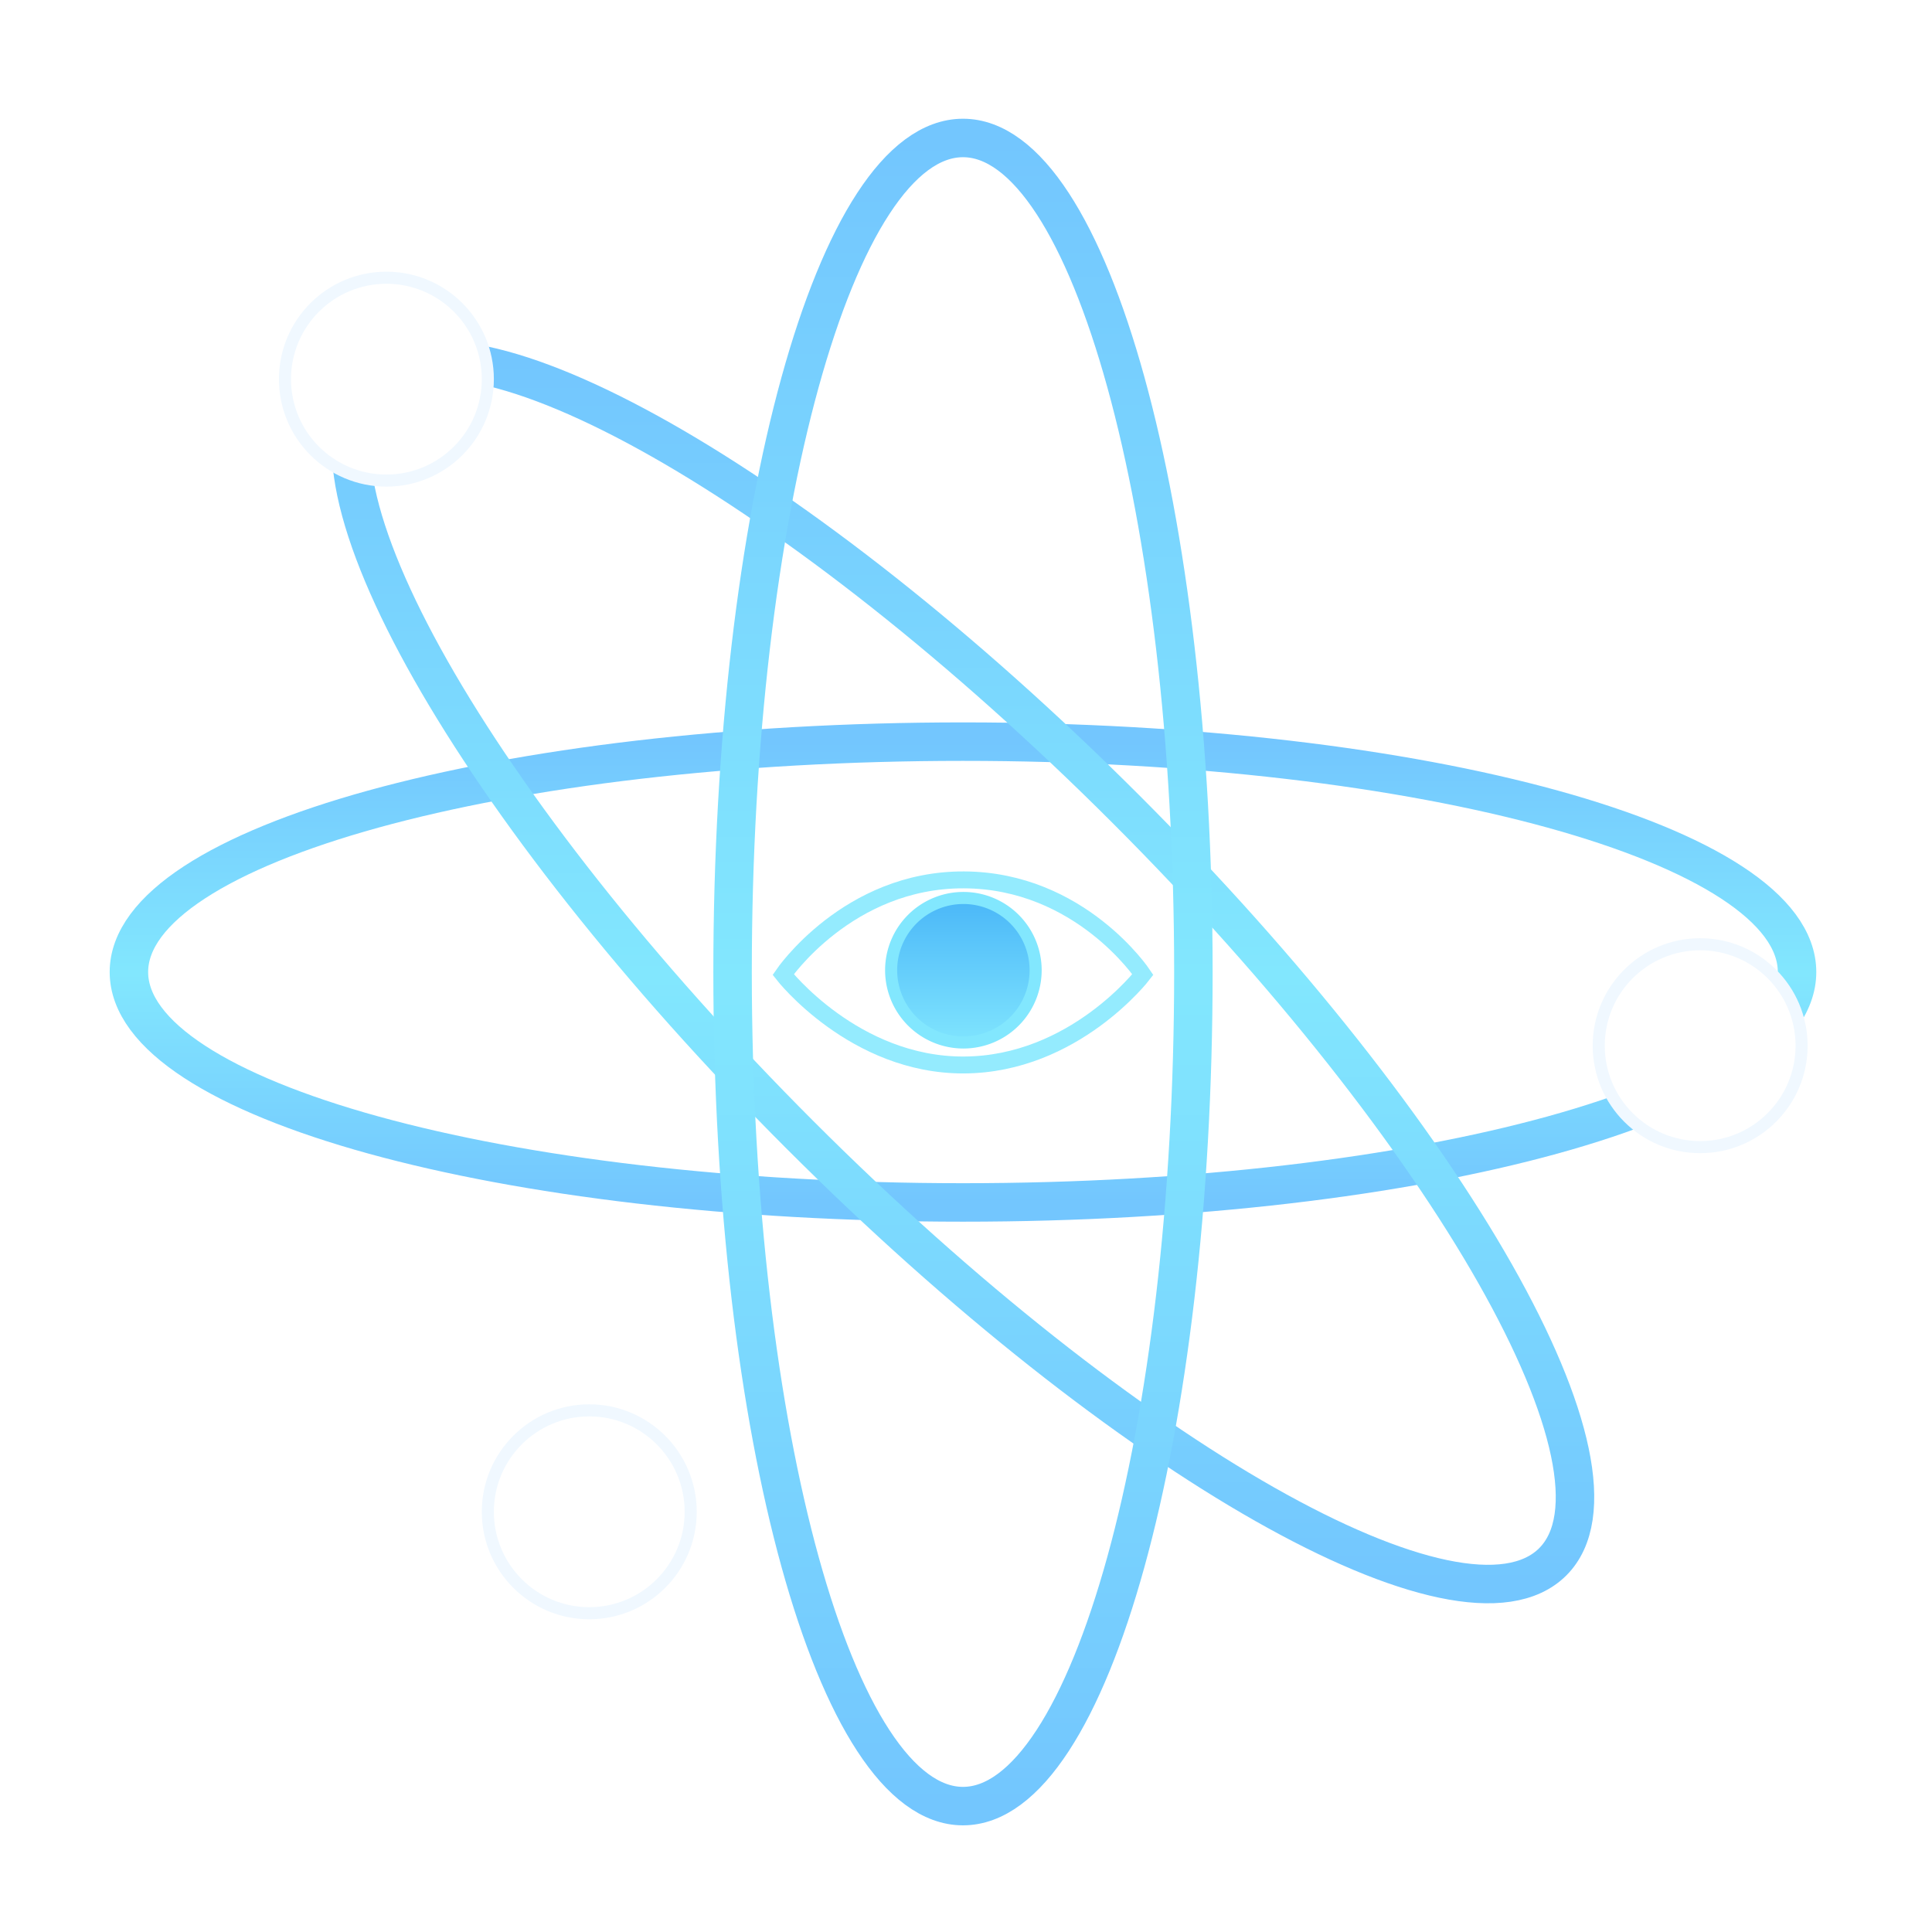 <svg id="Quantum" xmlns="http://www.w3.org/2000/svg" xmlns:xlink="http://www.w3.org/1999/xlink" width="800" height="800" viewBox="0 0 800 800">
  <defs>
    <style>
      .cls-1, .cls-2, .cls-3, .cls-4 {
        fill: none;
      }

      .cls-1, .cls-2, .cls-3 {
        stroke-width: 15.93px;
      }

      .cls-1, .cls-2, .cls-3, .cls-4, .cls-5 {
        fill-rule: evenodd;
      }

      .cls-1 {
        stroke: url(#linear-gradient);
      }

      .cls-2 {
        stroke: url(#linear-gradient-2);
      }

      .cls-3 {
        stroke: url(#linear-gradient-3);
      }

      .cls-4, .cls-5 {
        stroke: #82e7fe;
      }

      .cls-4 {
        stroke-width: 7px;
        opacity: 0.85;
      }

      .cls-5, .cls-6 {
        stroke-width: 5px;
      }

      .cls-5 {
        fill: url(#linear-gradient-5);
      }

      .cls-6 {
        fill: #fff;
        stroke: #f0f8ff;
      }

/* Copy this @keyframes block to your CSS*/
@keyframes decoAnimation {
    0.0%{
      transform: rotate(0deg);
      transform-origin: center;
    }
    75%{
      transform: rotate(180deg);
      transform-origin: center;
    }
    100%{
      transform: rotate(180deg);
      transform-origin: center;
    }
}

/* Add the animation: property to whichever element you want to animate */
#quantum2, #dot1{
    animation: decoAnimation 10s ease 0s infinite alternate none;
}

/* Copy this @keyframes block to your CSS*/
@keyframes decoAnimation2 {
    0.0%{
      transform: rotate(0deg);
      transform-origin: center;
    }
    75%{
      transform: rotate(-180deg);
      transform-origin: center;
    }
    100%{
      transform: rotate(-180deg);
      transform-origin: center;
    }
}

/* Add the animation: property to whichever element you want to animate */
#quantum4, #dot2{
    animation: decoAnimation2 10s ease 0s infinite alternate none;
}

/* Copy this @keyframes block to your CSS*/
@keyframes decoAnimation3 {
    0.0%{
      transform: rotate(0deg);
      transform-origin: center;
    }
    75%{
      transform: rotate(-180deg);
      transform-origin: center;
    }
    100%{
      transform: rotate(-180deg);
      transform-origin: center;
    }
}

/* Add the animation: property to whichever element you want to animate */
#quantum1, #dot3{
    animation: decoAnimation3 10s ease 0s infinite alternate none;
}

/* Copy this @keyframes block to your CSS*/
@keyframes decoAnimation4 {
    0.0%{
      transform: rotate(0deg);
      transform-origin: center;
    }
    75%{
      transform: rotate(180deg);
      transform-origin: center;
    }
    100%{
      transform: rotate(180deg);
      transform-origin: center;
    }
}

/* Add the animation: property to whichever element you want to animate */
#quantum3{
    animation: decoAnimation4 10s ease 0s infinite alternate none;
}v

    </style>
    <filter id="filter" x="-20%" y="-20%" width="140%" height="140%" filterUnits="objectBoundingBox" primitiveUnits="userSpaceOnUse" color-interpolation-filters="linearRGB">
       <feGaussianBlur stdDeviation="4 10" x="0%" y="0%" width="100%" height="100%" in="SourceGraphic" edgeMode="none" result="blur2"/>
    </filter>
    <linearGradient id="linear-gradient" x1="398.75" y1="497.906" x2="398.75" y2="307.094" gradientUnits="userSpaceOnUse">
      <stop offset="0" stop-color="#73c6fe"/>
      <stop offset="0.497" stop-color="#82e7fe"/>
      <stop offset="1" stop-color="#73c6fe"/>
    </linearGradient>
    <linearGradient id="linear-gradient-2" y1="655.906" y2="149.094" xlink:href="#linear-gradient"/>
    <linearGradient id="linear-gradient-3" y1="747.875" y2="57.125" xlink:href="#linear-gradient"/>
    <linearGradient id="linear-gradient-5" x1="398.922" y1="431.656" x2="398.922" y2="371.844" gradientUnits="userSpaceOnUse">
      <stop offset="0" stop-color="#7fe4fe"/>
      <stop offset="1" stop-color="#4ab7f8"/>
    </linearGradient>
  </defs>
  <path id="quantum1" class="cls-1" d="M398.75,307.094c190.743,0,345.37,42.715,345.37,95.406s-154.627,95.406-345.37,95.406S53.38,455.191,53.38,402.5,208.007,307.094,398.75,307.094Z"/>
  <path id="quantum2" class="cls-2" d="M466.212,335.038c134.876,134.875,214.01,274.417,176.751,311.675s-176.8-41.875-311.675-176.751S117.278,195.545,154.537,158.287,331.337,200.162,466.212,335.038Z"/>
  <path id="quantum3" class="cls-3" d="M303.344,402.5c0-190.742,42.715-345.37,95.406-345.37s95.406,154.628,95.406,345.37S451.441,747.87,398.75,747.87,303.344,593.243,303.344,402.5Z"/>
  <path id="quantum4" class="cls-2" d="M466.212,469.962C331.337,604.838,191.8,683.972,154.537,646.713s41.875-176.8,176.751-311.675,274.417-214.01,311.675-176.751S601.088,335.087,466.212,469.962Z"/>
  <path class="cls-4" d="M324.3,403.532s26.783-39.412,74.9-39.194,74.034,39.194,74.034,39.194-28.525,37.235-74.034,37.452S324.3,403.532,324.3,403.532Z"/>
  <path class="cls-5" d="M398.917,371.833A29.917,29.917,0,1,1,369,401.75,29.916,29.916,0,0,1,398.917,371.833Z"/>
  <circle id="dot3" filter="url(#filter)" class="cls-6" cx="704" cy="433" r="42"/>
  <circle id="dot2" filter="url(#filter)" class="cls-6" cx="244" cy="626" r="42"/>
  <circle id="dot1" filter="url(#filter)" class="cls-6" cx="160" cy="157" r="42"/>
</svg>
